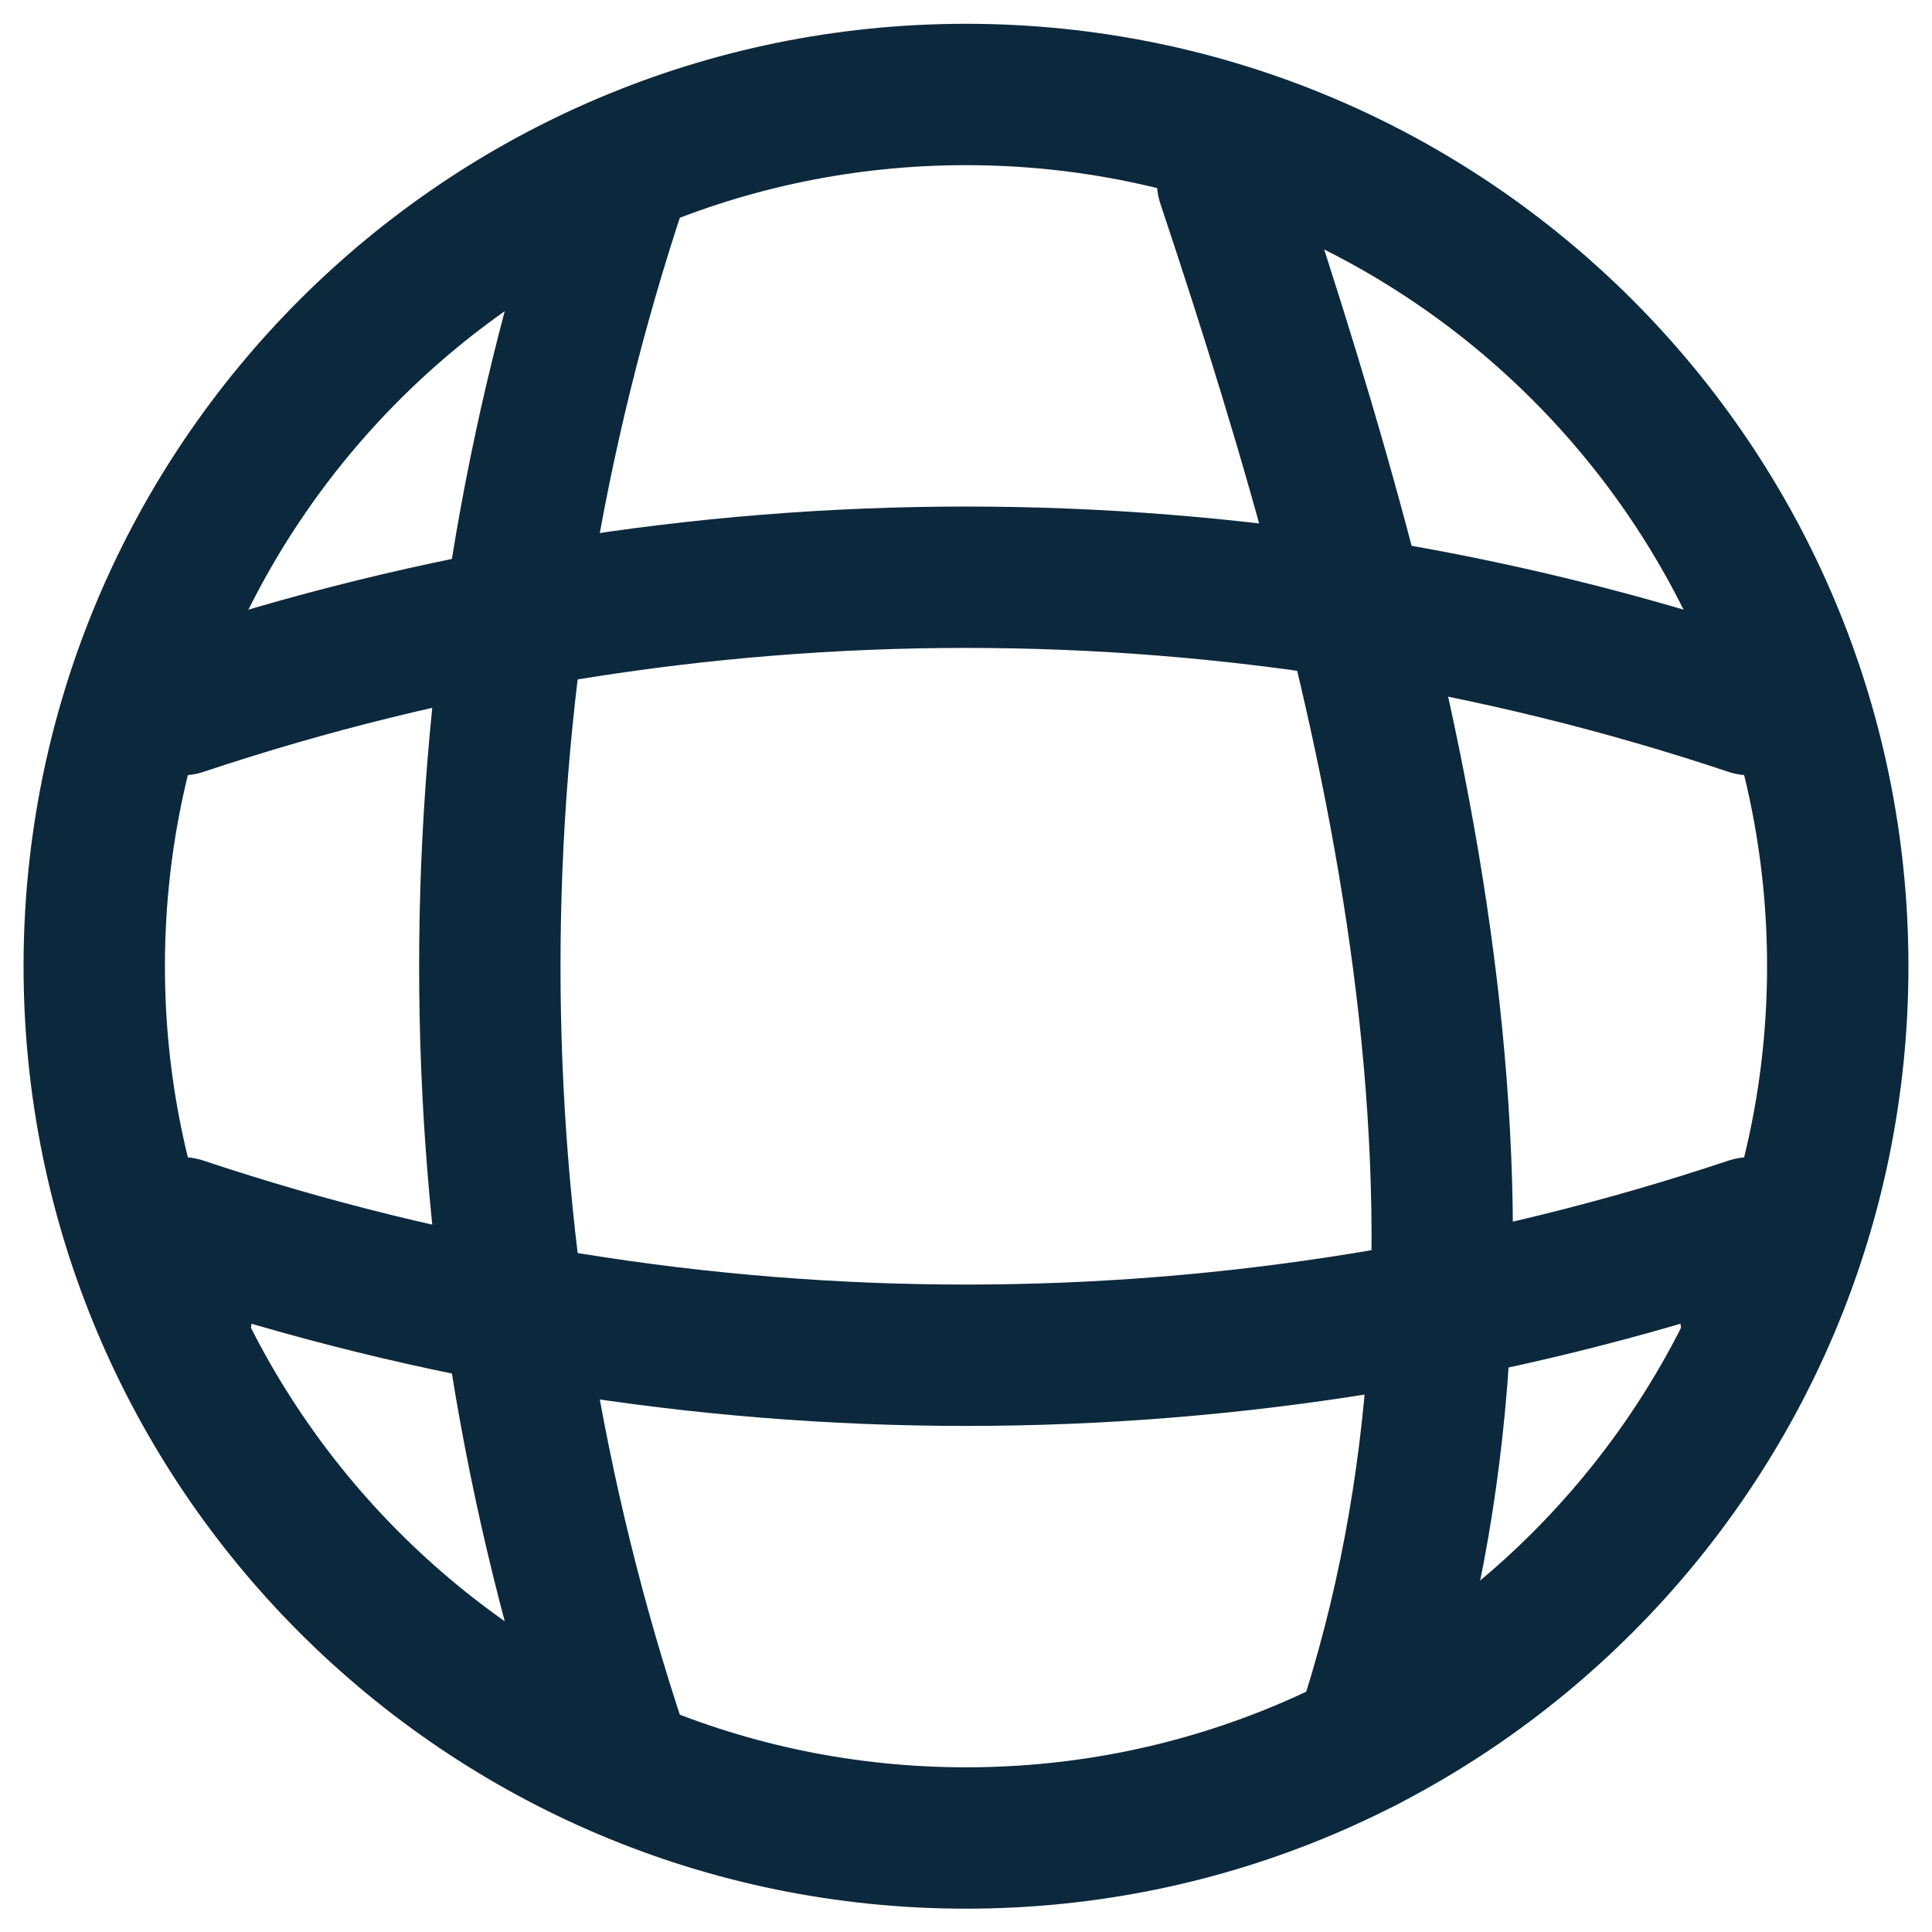 <?xml version="1.0" encoding="UTF-8" standalone="no"?>
<svg
   width="41"
   height="41"
   viewBox="0 0 41 41"
   fill="none"
   version="1.1"
   id="svg12"
   sodipodi:docname="icon2.svg"
   inkscape:version="1.2.1 (9c6d41e410, 2022-07-14)"
   xmlns:inkscape="http://www.inkscape.org/namespaces/inkscape"
   xmlns:sodipodi="http://sodipodi.sourceforge.net/DTD/sodipodi-0.dtd"
   xmlns="http://www.w3.org/2000/svg"
   xmlns:svg="http://www.w3.org/2000/svg">
  <defs
     id="defs16" />
  <sodipodi:namedview
     id="namedview14"
     pagecolor="#ffffff"
     bordercolor="#000000"
     borderopacity="0.25"
     inkscape:showpageshadow="2"
     inkscape:pageopacity="0.0"
     inkscape:pagecheckerboard="0"
     inkscape:deskcolor="#d1d1d1"
     showgrid="false"
     inkscape:zoom="28.870652"
     inkscape:cx="24.592447"
     inkscape:cy="26.670682"
     inkscape:window-width="1920"
     inkscape:window-height="1017"
     inkscape:window-x="-8"
     inkscape:window-y="-8"
     inkscape:window-maximized="1"
     inkscape:current-layer="svg12" />
  <path
     d="M 20.5,39.005 C 30.717,39.005 39,30.722 39,20.505 39,10.287 30.717,2.005 20.5,2.005 10.283,2.005 2,10.287 2,20.505 2,30.722 10.283,39.005 20.5,39.005 Z"
     stroke="#0c283c"
     stroke-width="3"
     stroke-linecap="round"
     stroke-linejoin="round"
     id="path2"
     sodipodi:nodetypes="sssss" />
  <path
     d="m 13.1,3.855 v 0 c -3.607,10.804 -3.607,22.496 0,33.3 v 0"
     stroke="#0c283c"
     stroke-width="3"
     stroke-linecap="round"
     stroke-linejoin="round"
     id="path4"
     sodipodi:nodetypes="cccc" />
  <path
     d="m 26.05,3.855 c 3.607,10.804 6.511,22.306 2.904,33.11"
     stroke="#0c283c"
     stroke-width="3"
     stroke-linecap="round"
     stroke-linejoin="round"
     id="path6"
     sodipodi:nodetypes="cc" />
  <path
     d="M3.85 27.905V26.055C14.654 29.662 26.346 29.662 37.15 26.055V27.905"
     stroke="#0C283C"
     stroke-width="3"
     stroke-linecap="round"
     stroke-linejoin="round"
     id="path8" />
  <path
     d="m 3.85,14.955 c 10.804,-3.607 22.496,-3.607 33.3,0"
     stroke="#0c283c"
     stroke-width="3"
     stroke-linecap="round"
     stroke-linejoin="round"
     id="path10"
     sodipodi:nodetypes="cc" />
</svg>
